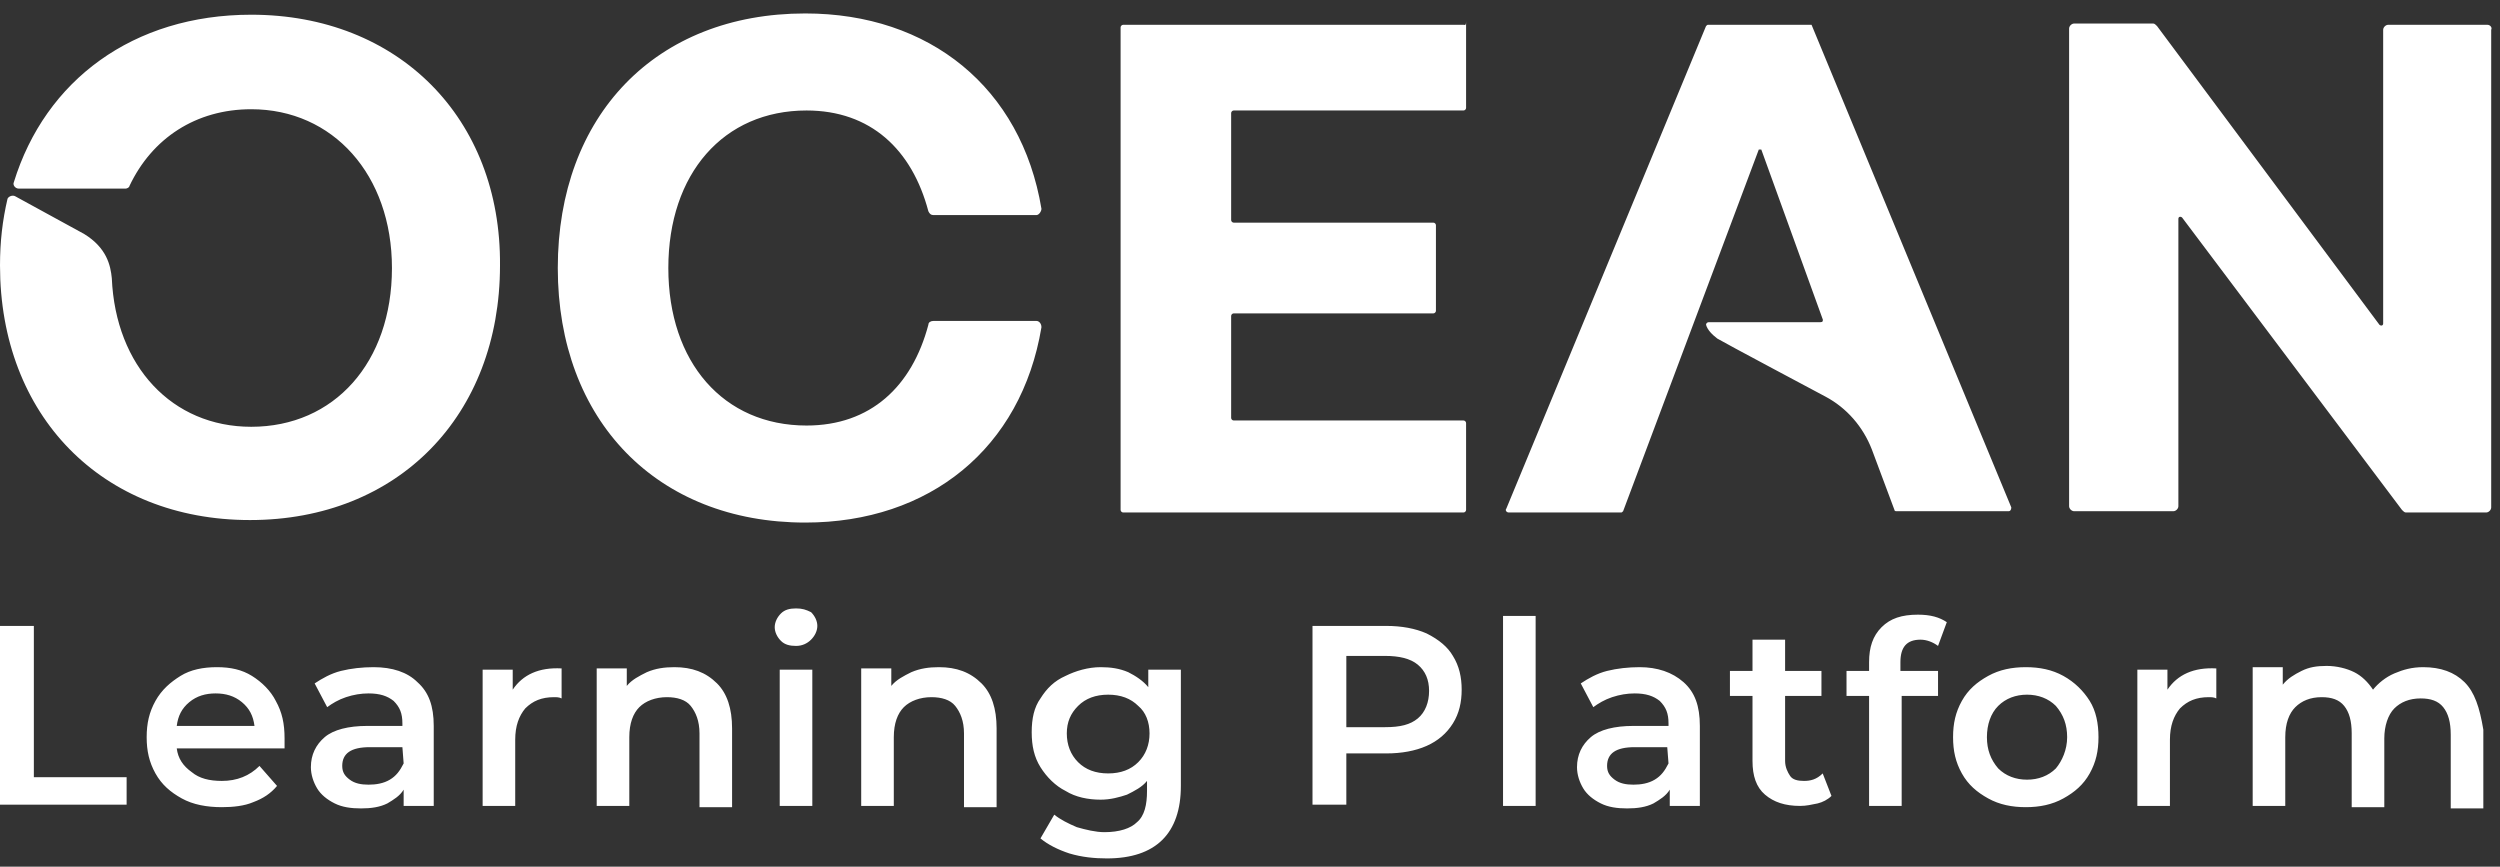 <?xml version="1.0" encoding="UTF-8"?>
<svg width="150px" height="52px" viewBox="0 0 150 52" version="1.1" xmlns="http://www.w3.org/2000/svg" xmlns:xlink="http://www.w3.org/1999/xlink">
    <rect x="0" y="0" width="150" height="52" fill="#333333" stroke="none"/>
    <title>Ocean logo</title>
    <g id="VD-Mobile" stroke="none" stroke-width="1" fill="none" fill-rule="evenodd">
        <g id="1.0-Login" transform="translate(-105, -60)" fill="#FFFFFF">
            <g id="Ocean-logo" transform="translate(105, 60)">
                <g id="Group-6" transform="translate(0, -0)">
                    <path d="M68.295,45.73 C67.844,46.18 67.242,46.405 66.49,46.405 C65.738,46.405 65.136,46.18 64.685,45.73 C64.233,45.28 64.008,44.68 64.008,44.005 C64.008,43.33 64.233,42.805 64.685,42.355 C65.136,41.905 65.738,41.68 66.49,41.68 C67.242,41.68 67.844,41.905 68.295,42.355 C68.746,42.73 68.972,43.33 68.972,44.005 C68.972,44.68 68.746,45.28 68.295,45.73 L68.295,45.73 Z M68.897,40.18 L68.897,41.23 C68.596,40.855 68.144,40.555 67.693,40.33 C67.167,40.105 66.64,40.03 66.038,40.03 C65.286,40.03 64.534,40.255 63.932,40.555 C63.255,40.855 62.804,41.305 62.428,41.905 C62.052,42.43 61.902,43.105 61.902,43.93 C61.902,44.755 62.052,45.43 62.428,46.03 C62.804,46.63 63.331,47.155 63.932,47.455 C64.534,47.83 65.286,47.98 66.038,47.98 C66.64,47.98 67.167,47.83 67.618,47.68 C68.069,47.455 68.52,47.23 68.821,46.855 L68.821,47.455 C68.821,48.28 68.671,48.955 68.22,49.33 C67.844,49.705 67.167,49.93 66.264,49.93 C65.738,49.93 65.136,49.78 64.609,49.63 C64.083,49.405 63.631,49.18 63.255,48.88 L62.428,50.305 C62.879,50.68 63.481,50.98 64.158,51.205 C64.91,51.43 65.662,51.505 66.414,51.505 C69.348,51.505 70.852,50.005 70.852,47.155 L70.852,40.18 L69.047,40.18 L68.897,40.18 Z M123.352,46.105 C122.901,46.555 122.299,46.78 121.622,46.78 C120.945,46.78 120.343,46.555 119.892,46.105 C119.441,45.58 119.215,44.98 119.215,44.23 C119.215,43.48 119.441,42.805 119.892,42.355 C120.343,41.905 120.945,41.68 121.622,41.68 C122.299,41.68 122.901,41.905 123.352,42.355 C123.803,42.88 124.029,43.48 124.029,44.23 C124.029,44.98 123.728,45.655 123.352,46.105 L123.352,46.105 Z M123.803,40.555 C123.126,40.18 122.374,40.03 121.547,40.03 C120.719,40.03 119.967,40.18 119.29,40.555 C118.613,40.93 118.087,41.38 117.711,42.055 C117.335,42.73 117.184,43.405 117.184,44.23 C117.184,45.055 117.335,45.73 117.711,46.405 C118.087,47.08 118.613,47.53 119.29,47.905 C119.967,48.28 120.719,48.43 121.547,48.43 C122.374,48.43 123.126,48.28 123.803,47.905 C124.48,47.53 125.007,47.08 125.383,46.405 C125.759,45.73 125.909,45.055 125.909,44.23 C125.909,43.405 125.759,42.655 125.383,42.055 C125.007,41.455 124.48,40.93 123.803,40.555 L123.803,40.555 Z M58.893,41.005 C59.495,41.605 59.796,42.505 59.796,43.705 L59.796,48.43 L57.84,48.43 L57.84,44.005 C57.84,43.255 57.614,42.73 57.313,42.355 C57.013,41.98 56.486,41.83 55.884,41.83 C55.207,41.83 54.606,42.055 54.23,42.43 C53.854,42.805 53.628,43.405 53.628,44.23 L53.628,48.355 L51.672,48.355 L51.672,40.105 L53.478,40.105 L53.478,41.155 C53.778,40.78 54.23,40.555 54.681,40.33 C55.207,40.105 55.734,40.03 56.336,40.03 C57.389,40.03 58.216,40.33 58.893,41.005 L58.893,41.005 Z M132.979,40.105 L132.979,41.905 C132.829,41.83 132.678,41.83 132.528,41.83 C131.776,41.83 131.249,42.055 130.798,42.505 C130.422,42.955 130.196,43.555 130.196,44.38 L130.196,48.355 L128.241,48.355 L128.241,40.18 L130.046,40.18 L130.046,41.38 C130.648,40.48 131.625,40.03 132.979,40.105 L132.979,40.105 Z M109.362,46.405 L109.888,47.755 C109.663,47.98 109.362,48.13 109.061,48.205 C108.685,48.28 108.384,48.355 108.008,48.355 C107.106,48.355 106.429,48.13 105.902,47.68 C105.376,47.23 105.15,46.555 105.15,45.655 L105.15,41.755 L103.796,41.755 L103.796,40.255 L105.15,40.255 L105.15,38.38 L107.106,38.38 L107.106,40.255 L109.287,40.255 L109.287,41.755 L107.106,41.755 L107.106,45.655 C107.106,46.03 107.256,46.33 107.406,46.555 C107.557,46.78 107.858,46.855 108.234,46.855 C108.61,46.855 108.986,46.78 109.362,46.405 L109.362,46.405 Z M85.068,43.105 C84.616,43.48 84.015,43.63 83.112,43.63 L80.78,43.63 L80.78,39.355 L83.112,39.355 C83.939,39.355 84.616,39.505 85.068,39.88 C85.519,40.255 85.745,40.78 85.745,41.455 C85.745,42.13 85.519,42.73 85.068,43.105 L85.068,43.105 Z M85.594,38.005 C84.917,37.705 84.09,37.555 83.187,37.555 L78.75,37.555 L78.75,48.28 L80.78,48.28 L80.78,45.205 L83.187,45.205 C84.09,45.205 84.917,45.055 85.594,44.755 C86.271,44.455 86.798,44.005 87.174,43.405 C87.55,42.805 87.7,42.13 87.7,41.38 C87.7,40.63 87.55,39.955 87.174,39.355 C86.873,38.83 86.346,38.38 85.594,38.005 L85.594,38.005 Z M99.283,46.78 C98.907,47.005 98.456,47.08 98.005,47.08 C97.553,47.08 97.177,47.005 96.876,46.78 C96.575,46.555 96.425,46.33 96.425,45.955 C96.425,45.205 96.952,44.83 98.08,44.83 L100.035,44.83 L100.111,45.805 C99.885,46.255 99.659,46.555 99.283,46.78 L99.283,46.78 Z M98.381,40.03 C97.704,40.03 97.027,40.105 96.425,40.255 C95.823,40.405 95.297,40.705 94.846,41.005 L95.598,42.43 C95.899,42.205 96.275,41.98 96.726,41.83 C97.177,41.68 97.628,41.605 98.08,41.605 C98.757,41.605 99.208,41.755 99.584,42.055 C99.96,42.43 100.111,42.805 100.111,43.405 L100.111,43.555 L98.005,43.555 C96.876,43.555 95.974,43.78 95.447,44.23 C94.921,44.68 94.62,45.28 94.62,46.03 C94.62,46.48 94.77,46.93 94.996,47.305 C95.222,47.68 95.598,47.98 96.049,48.205 C96.5,48.43 97.027,48.505 97.628,48.505 C98.23,48.505 98.757,48.43 99.208,48.205 C99.584,47.98 99.96,47.755 100.186,47.38 L100.186,48.355 L101.991,48.355 L101.991,43.555 C101.991,42.355 101.69,41.53 101.013,40.93 C100.336,40.33 99.434,40.03 98.381,40.03 L98.381,40.03 Z M90.182,48.355 L92.138,48.355 L92.138,36.955 L90.182,36.955 L90.182,48.355 Z M43.023,41.005 C43.624,41.605 43.925,42.505 43.925,43.705 L43.925,48.43 L41.97,48.43 L41.97,44.005 C41.97,43.255 41.744,42.73 41.443,42.355 C41.142,41.98 40.616,41.83 40.014,41.83 C39.337,41.83 38.735,42.055 38.359,42.43 C37.983,42.805 37.758,43.405 37.758,44.23 L37.758,48.355 L35.802,48.355 L35.802,40.105 L37.607,40.105 L37.607,41.155 C37.908,40.78 38.359,40.555 38.811,40.33 C39.337,40.105 39.864,40.03 40.465,40.03 C41.518,40.03 42.346,40.33 43.023,41.005 L43.023,41.005 Z M48.664,36.73 C48.889,36.955 49.04,37.255 49.04,37.555 C49.04,37.855 48.889,38.155 48.664,38.38 C48.438,38.605 48.137,38.755 47.761,38.755 C47.385,38.755 47.084,38.68 46.859,38.455 C46.633,38.23 46.483,37.93 46.483,37.63 C46.483,37.33 46.633,37.03 46.859,36.805 C47.084,36.58 47.385,36.505 47.761,36.505 C48.137,36.505 48.363,36.58 48.664,36.73 L48.664,36.73 Z M10.605,43.555 C10.68,42.955 10.906,42.505 11.357,42.13 C11.809,41.755 12.335,41.605 12.937,41.605 C13.539,41.605 14.065,41.755 14.516,42.13 C14.968,42.505 15.193,42.955 15.269,43.555 L10.605,43.555 Z M15.118,40.555 C14.516,40.18 13.839,40.03 13.012,40.03 C12.185,40.03 11.433,40.18 10.831,40.555 C10.229,40.93 9.703,41.38 9.327,42.055 C8.951,42.73 8.8,43.405 8.8,44.23 C8.8,45.055 8.951,45.73 9.327,46.405 C9.703,47.08 10.229,47.53 10.906,47.905 C11.583,48.28 12.41,48.43 13.313,48.43 C13.99,48.43 14.667,48.355 15.193,48.13 C15.795,47.905 16.246,47.605 16.622,47.155 L15.569,45.955 C14.968,46.555 14.216,46.855 13.313,46.855 C12.561,46.855 11.959,46.705 11.508,46.33 C10.981,45.955 10.68,45.505 10.605,44.905 L17.074,44.905 L17.074,44.305 C17.074,43.405 16.923,42.73 16.547,42.055 C16.246,41.455 15.72,40.93 15.118,40.555 L15.118,40.555 Z M2.031,46.63 L7.597,46.63 L7.597,48.28 L0,48.28 L0,37.555 L2.031,37.555 L2.031,46.63 Z M149,43.78 L149,48.505 L147.044,48.505 L147.044,44.08 C147.044,43.33 146.894,42.805 146.593,42.43 C146.292,42.055 145.841,41.905 145.239,41.905 C144.562,41.905 144.036,42.13 143.66,42.505 C143.284,42.88 143.058,43.555 143.058,44.305 L143.058,48.43 L141.102,48.43 L141.102,44.005 C141.102,43.255 140.952,42.73 140.651,42.355 C140.35,41.98 139.899,41.83 139.297,41.83 C138.62,41.83 138.094,42.055 137.718,42.43 C137.342,42.805 137.116,43.405 137.116,44.23 L137.116,48.355 L135.161,48.355 L135.161,40.03 L136.966,40.03 L136.966,41.08 C137.267,40.705 137.643,40.48 138.094,40.255 C138.545,40.03 138.996,39.955 139.598,39.955 C140.2,39.955 140.802,40.105 141.253,40.33 C141.704,40.555 142.08,40.93 142.381,41.38 C142.682,41.005 143.133,40.63 143.66,40.405 C144.186,40.18 144.713,40.03 145.39,40.03 C146.443,40.03 147.27,40.33 147.872,40.93 C148.473,41.53 148.774,42.43 149,43.78 L149,43.78 Z M46.783,48.355 L48.739,48.355 L48.739,40.18 L46.783,40.18 L46.783,48.355 Z M33.696,40.105 L33.696,41.905 C33.546,41.83 33.395,41.83 33.245,41.83 C32.493,41.83 31.966,42.055 31.515,42.505 C31.139,42.955 30.913,43.555 30.913,44.38 L30.913,48.355 L28.958,48.355 L28.958,40.18 L30.763,40.18 L30.763,41.38 C31.364,40.48 32.342,40.03 33.696,40.105 L33.696,40.105 Z M115.078,36.88 C115.83,36.88 116.357,37.03 116.808,37.33 L116.282,38.755 C115.981,38.53 115.605,38.38 115.229,38.38 C114.401,38.38 114.025,38.83 114.025,39.73 L114.025,40.255 L116.282,40.255 L116.282,41.755 L114.1,41.755 L114.1,48.355 L112.145,48.355 L112.145,41.755 L110.791,41.755 L110.791,40.255 L112.145,40.255 L112.145,39.73 C112.145,38.83 112.371,38.155 112.897,37.63 C113.424,37.105 114.1,36.88 115.078,36.88 L115.078,36.88 Z M23.392,46.78 C23.016,47.005 22.564,47.08 22.113,47.08 C21.662,47.08 21.286,47.005 20.985,46.78 C20.684,46.555 20.534,46.33 20.534,45.955 C20.534,45.205 21.06,44.83 22.188,44.83 L24.144,44.83 L24.219,45.805 C23.993,46.255 23.768,46.555 23.392,46.78 L23.392,46.78 Z M22.414,40.03 C21.737,40.03 21.06,40.105 20.458,40.255 C19.857,40.405 19.33,40.705 18.879,41.005 L19.631,42.43 C19.932,42.205 20.308,41.98 20.759,41.83 C21.21,41.68 21.662,41.605 22.113,41.605 C22.79,41.605 23.241,41.755 23.617,42.055 C23.993,42.43 24.144,42.805 24.144,43.405 L24.144,43.555 L22.038,43.555 C20.91,43.555 20.007,43.78 19.481,44.23 C18.954,44.68 18.653,45.28 18.653,46.03 C18.653,46.48 18.804,46.93 19.029,47.305 C19.255,47.68 19.631,47.98 20.082,48.205 C20.534,48.43 21.06,48.505 21.662,48.505 C22.264,48.505 22.79,48.43 23.241,48.205 C23.617,47.98 23.993,47.755 24.219,47.38 L24.219,48.355 L26.024,48.355 L26.024,43.555 C26.024,42.355 25.723,41.53 25.046,40.93 C24.445,40.33 23.542,40.03 22.414,40.03 L22.414,40.03 Z" id="Fill-1"></path>
                    <path d="M149.246,1.488 L143.292,1.488 C143.141,1.488 142.99,1.639 142.99,1.79 L142.99,19.407 C142.99,19.559 142.839,19.559 142.764,19.483 L129.422,1.564 C129.347,1.488 129.271,1.412 129.196,1.412 L124.448,1.412 C124.296,1.412 124.146,1.564 124.146,1.715 L124.146,30.371 C124.146,30.522 124.296,30.673 124.448,30.673 L130.402,30.673 C130.553,30.673 130.703,30.522 130.703,30.371 L130.703,13.132 C130.703,12.981 130.855,12.981 130.929,13.056 L144.12,30.598 C144.196,30.673 144.271,30.749 144.347,30.749 L149.171,30.749 C149.322,30.749 149.472,30.598 149.472,30.446 L149.472,1.79 C149.548,1.639 149.397,1.488 149.246,1.488 L149.246,1.488 Z M87.814,1.488 L67.387,1.488 C67.311,1.488 67.236,1.564 67.236,1.639 L67.236,30.598 C67.236,30.673 67.311,30.749 67.387,30.749 L87.814,30.749 C87.89,30.749 87.965,30.673 87.965,30.598 L87.965,25.381 C87.965,25.305 87.89,25.229 87.814,25.229 L74.02,25.229 C73.945,25.229 73.869,25.154 73.869,25.078 L73.869,18.954 C73.869,18.878 73.945,18.803 74.02,18.803 L86.006,18.803 C86.08,18.803 86.156,18.727 86.156,18.651 L86.156,13.51 C86.156,13.434 86.08,13.359 86.006,13.359 L74.02,13.359 C73.945,13.359 73.869,13.283 73.869,13.207 L73.869,6.781 C73.869,6.705 73.945,6.629 74.02,6.629 L87.814,6.629 C87.89,6.629 87.965,6.554 87.965,6.478 L87.965,1.261 C87.965,1.564 87.89,1.488 87.814,1.488 L87.814,1.488 Z M108.543,1.488 L102.512,1.488 C102.437,1.488 102.437,1.488 102.362,1.564 L90.377,30.522 C90.301,30.598 90.377,30.749 90.528,30.749 L97.236,30.749 C97.312,30.749 97.312,30.749 97.387,30.673 L105.527,8.973 L105.678,8.973 L109.372,19.181 C109.372,19.256 109.372,19.332 109.221,19.332 L102.512,19.332 C102.437,19.332 102.362,19.407 102.362,19.483 C102.437,19.786 102.739,20.088 103.04,20.315 C103.266,20.466 109.522,23.793 109.522,23.793 C110.804,24.473 111.784,25.607 112.311,26.968 L113.668,30.598 C113.668,30.673 113.744,30.673 113.819,30.673 L120.527,30.673 C120.603,30.673 120.679,30.598 120.679,30.446 L108.693,1.488 L108.543,1.488 Z M48.392,6.629 C52.236,6.629 54.723,8.973 55.703,12.678 C55.779,12.829 55.854,12.905 56.005,12.905 L62.186,12.905 C62.337,12.905 62.487,12.678 62.487,12.527 C61.281,5.268 55.779,0.807 48.316,0.807 C39.347,0.807 33.467,6.932 33.467,16.081 C33.467,25.229 39.422,31.354 48.316,31.354 C55.779,31.354 61.281,26.893 62.487,19.634 C62.487,19.407 62.337,19.256 62.186,19.256 L56.005,19.256 C55.854,19.256 55.703,19.332 55.703,19.483 C54.723,23.188 52.236,25.532 48.392,25.532 C43.417,25.532 40.1,21.751 40.1,16.081 C40.1,10.41 43.417,6.629 48.392,6.629 L48.392,6.629 Z M30,15.929 C30,24.927 23.894,31.203 15,31.203 C6.105,31.203 -0,24.927 -0,15.929 C-0,14.493 0.151,13.207 0.452,11.922 C0.527,11.771 0.754,11.695 0.904,11.771 L5.05,14.039 C6.407,14.871 6.633,15.929 6.708,16.686 C6.935,21.978 10.326,25.607 15.075,25.607 C20.05,25.607 23.517,21.751 23.517,16.081 C23.517,10.486 19.975,6.554 15.075,6.554 C11.759,6.554 9.12,8.293 7.764,11.166 C7.764,11.242 7.613,11.317 7.538,11.317 L1.131,11.317 C0.904,11.317 0.754,11.09 0.829,10.939 C2.713,4.815 7.99,0.883 15.075,0.883 C23.894,0.883 30.075,7.083 30,15.929 L30,15.929 Z" id="Fill-3"></path>
                </g>
            </g>
        </g>
    </g>
</svg>